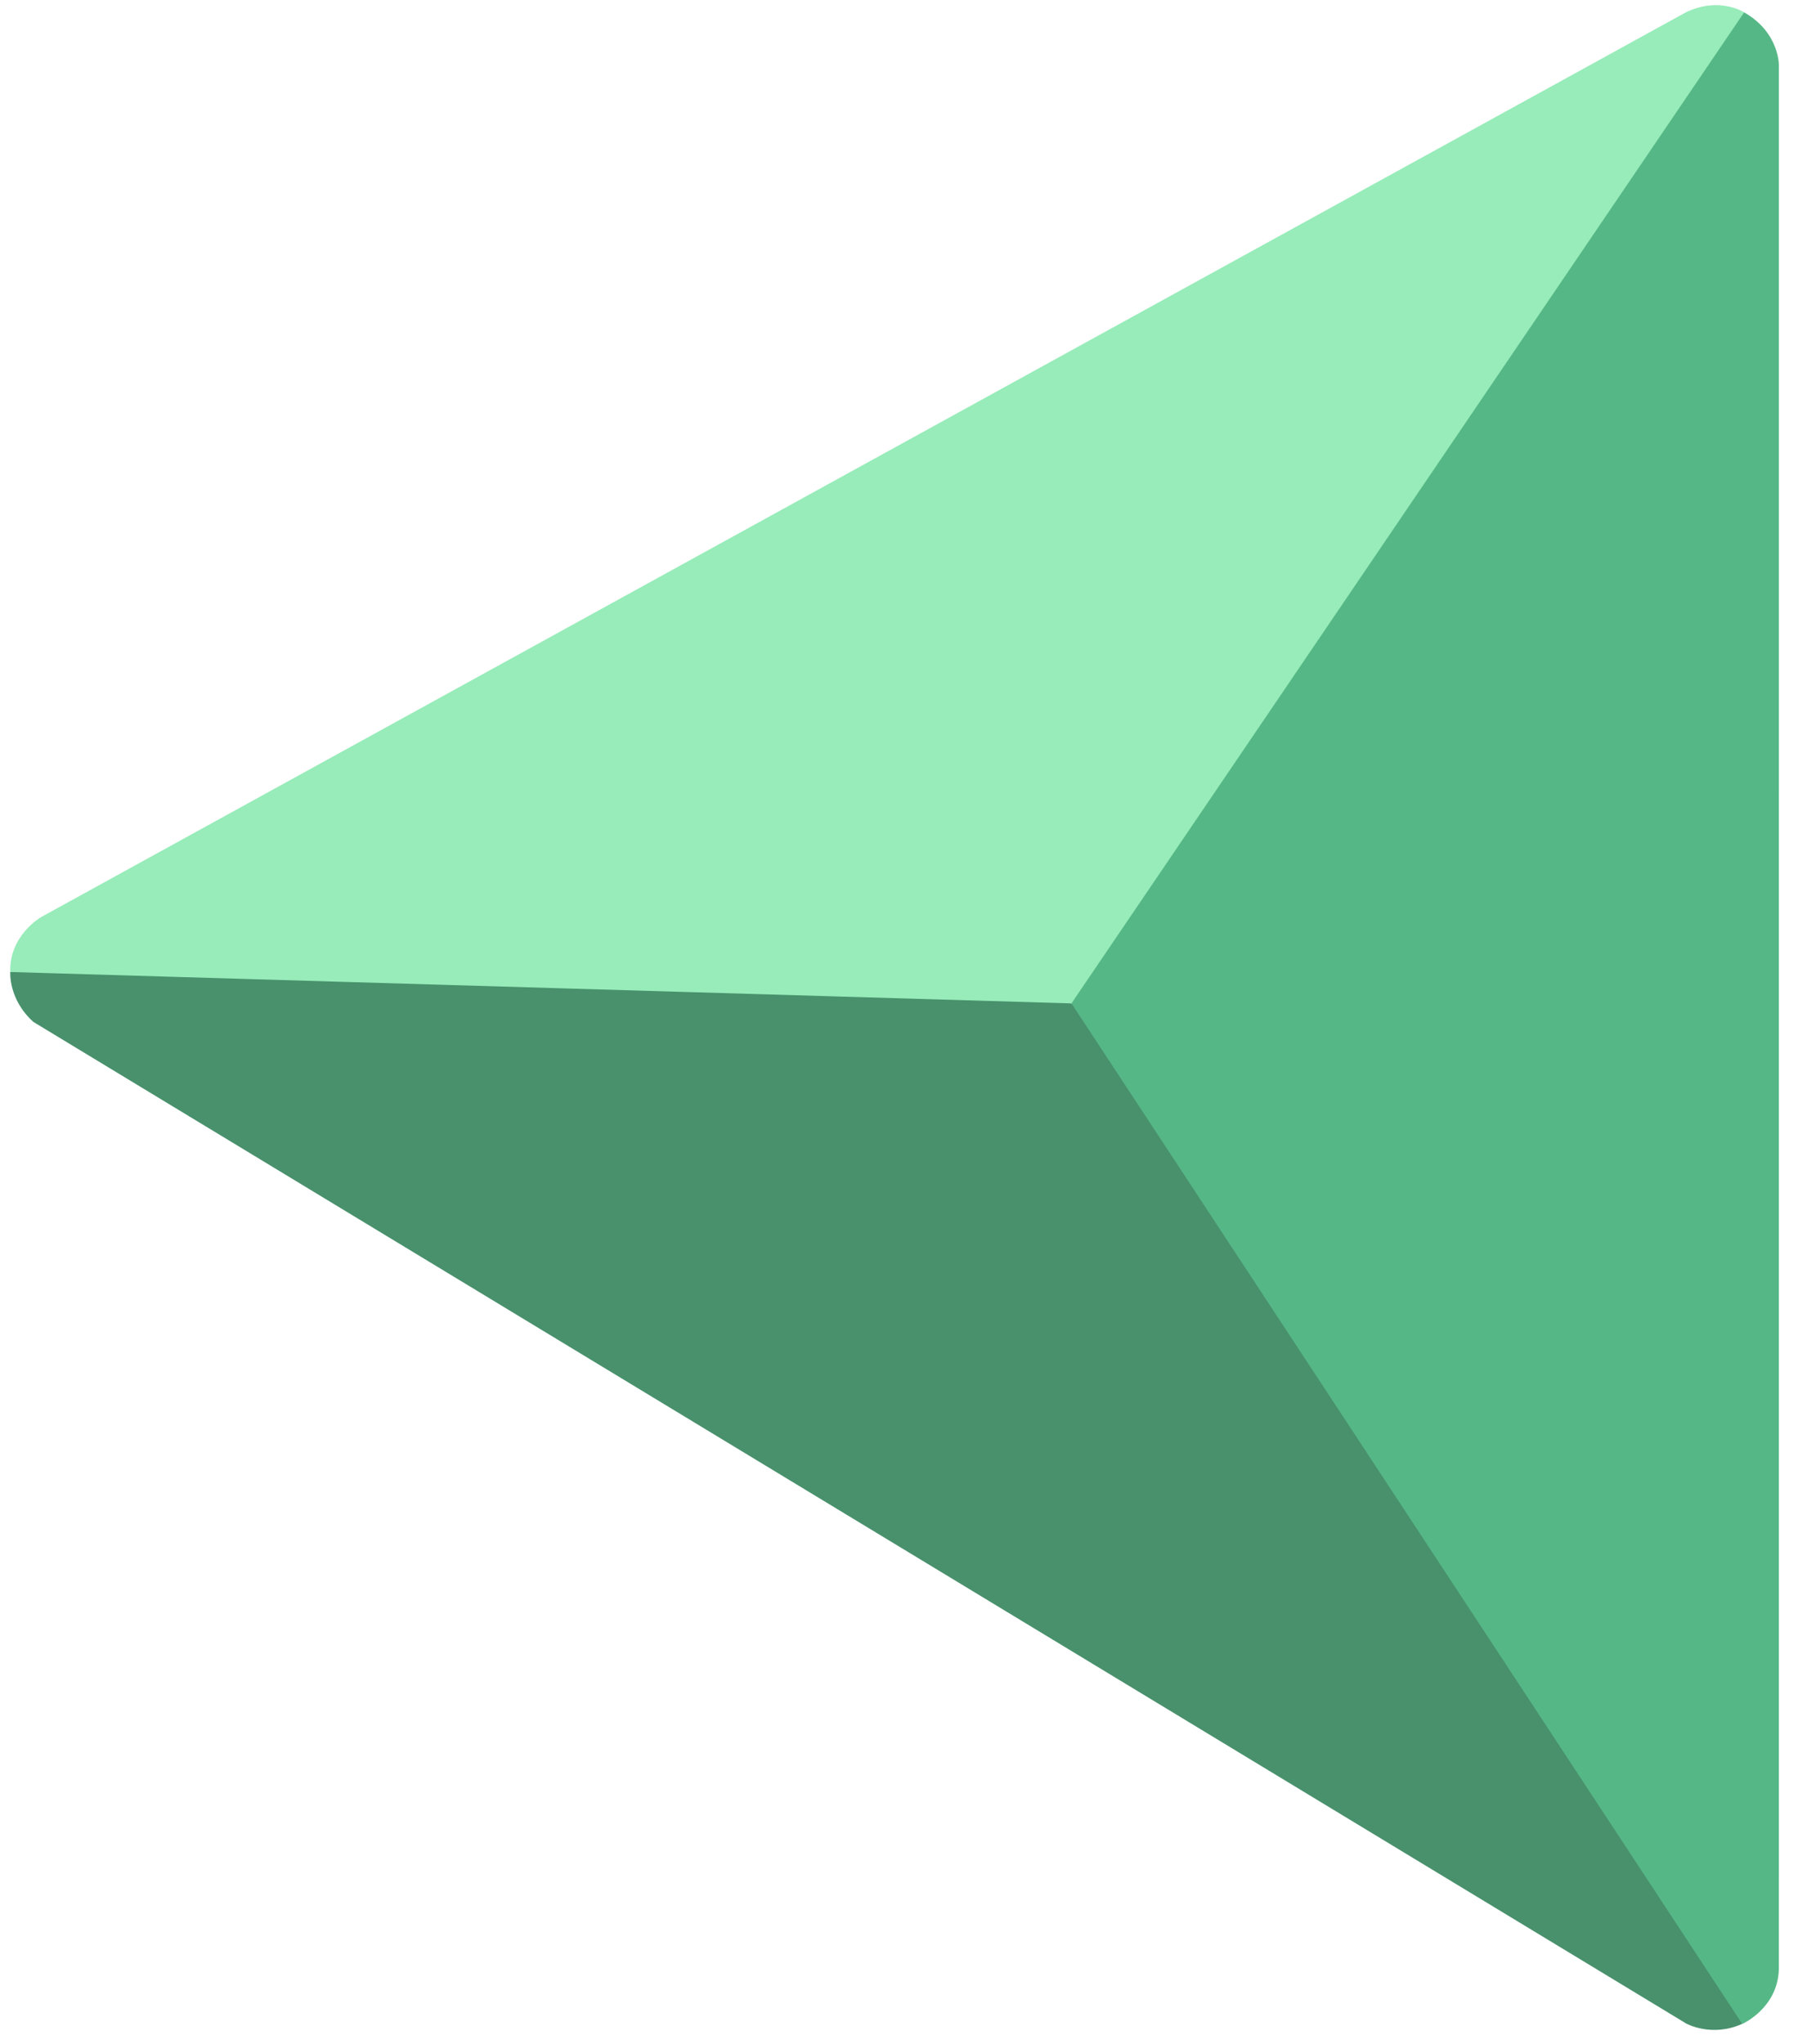 <svg width="61" height="69" xmlns="http://www.w3.org/2000/svg"><g fill="none" fill-rule="evenodd"><path d="M1.388 30.96s-1.085.62-1.04 1.853c0 0 14.774 4.437 22.162 4.656 4.553.13 13.66-3.6 13.66-3.6s11.24-10.67 14.862-16C54.98 12.05 58.878.416 58.878.416s-.84-.543-1.965 0L1.388 30.96z" fill="#97ECB9"/><path d="M46.916 18.04L36.17 33.873s2.47 9.846 5.706 14.77c4.312 6.56 16.937 19.684 16.937 19.684s1.207-.53 1.237-1.86l.002-64.217s.05-1.134-1.174-1.833L46.916 18.04z" fill="#56B786"/><path d="M43.076 44.38L36.17 33.874.347 32.814s-.07.92.78 1.685l55.79 33.81s.854.483 1.896.014L43.076 44.38z" fill="#48916C"/></g></svg>